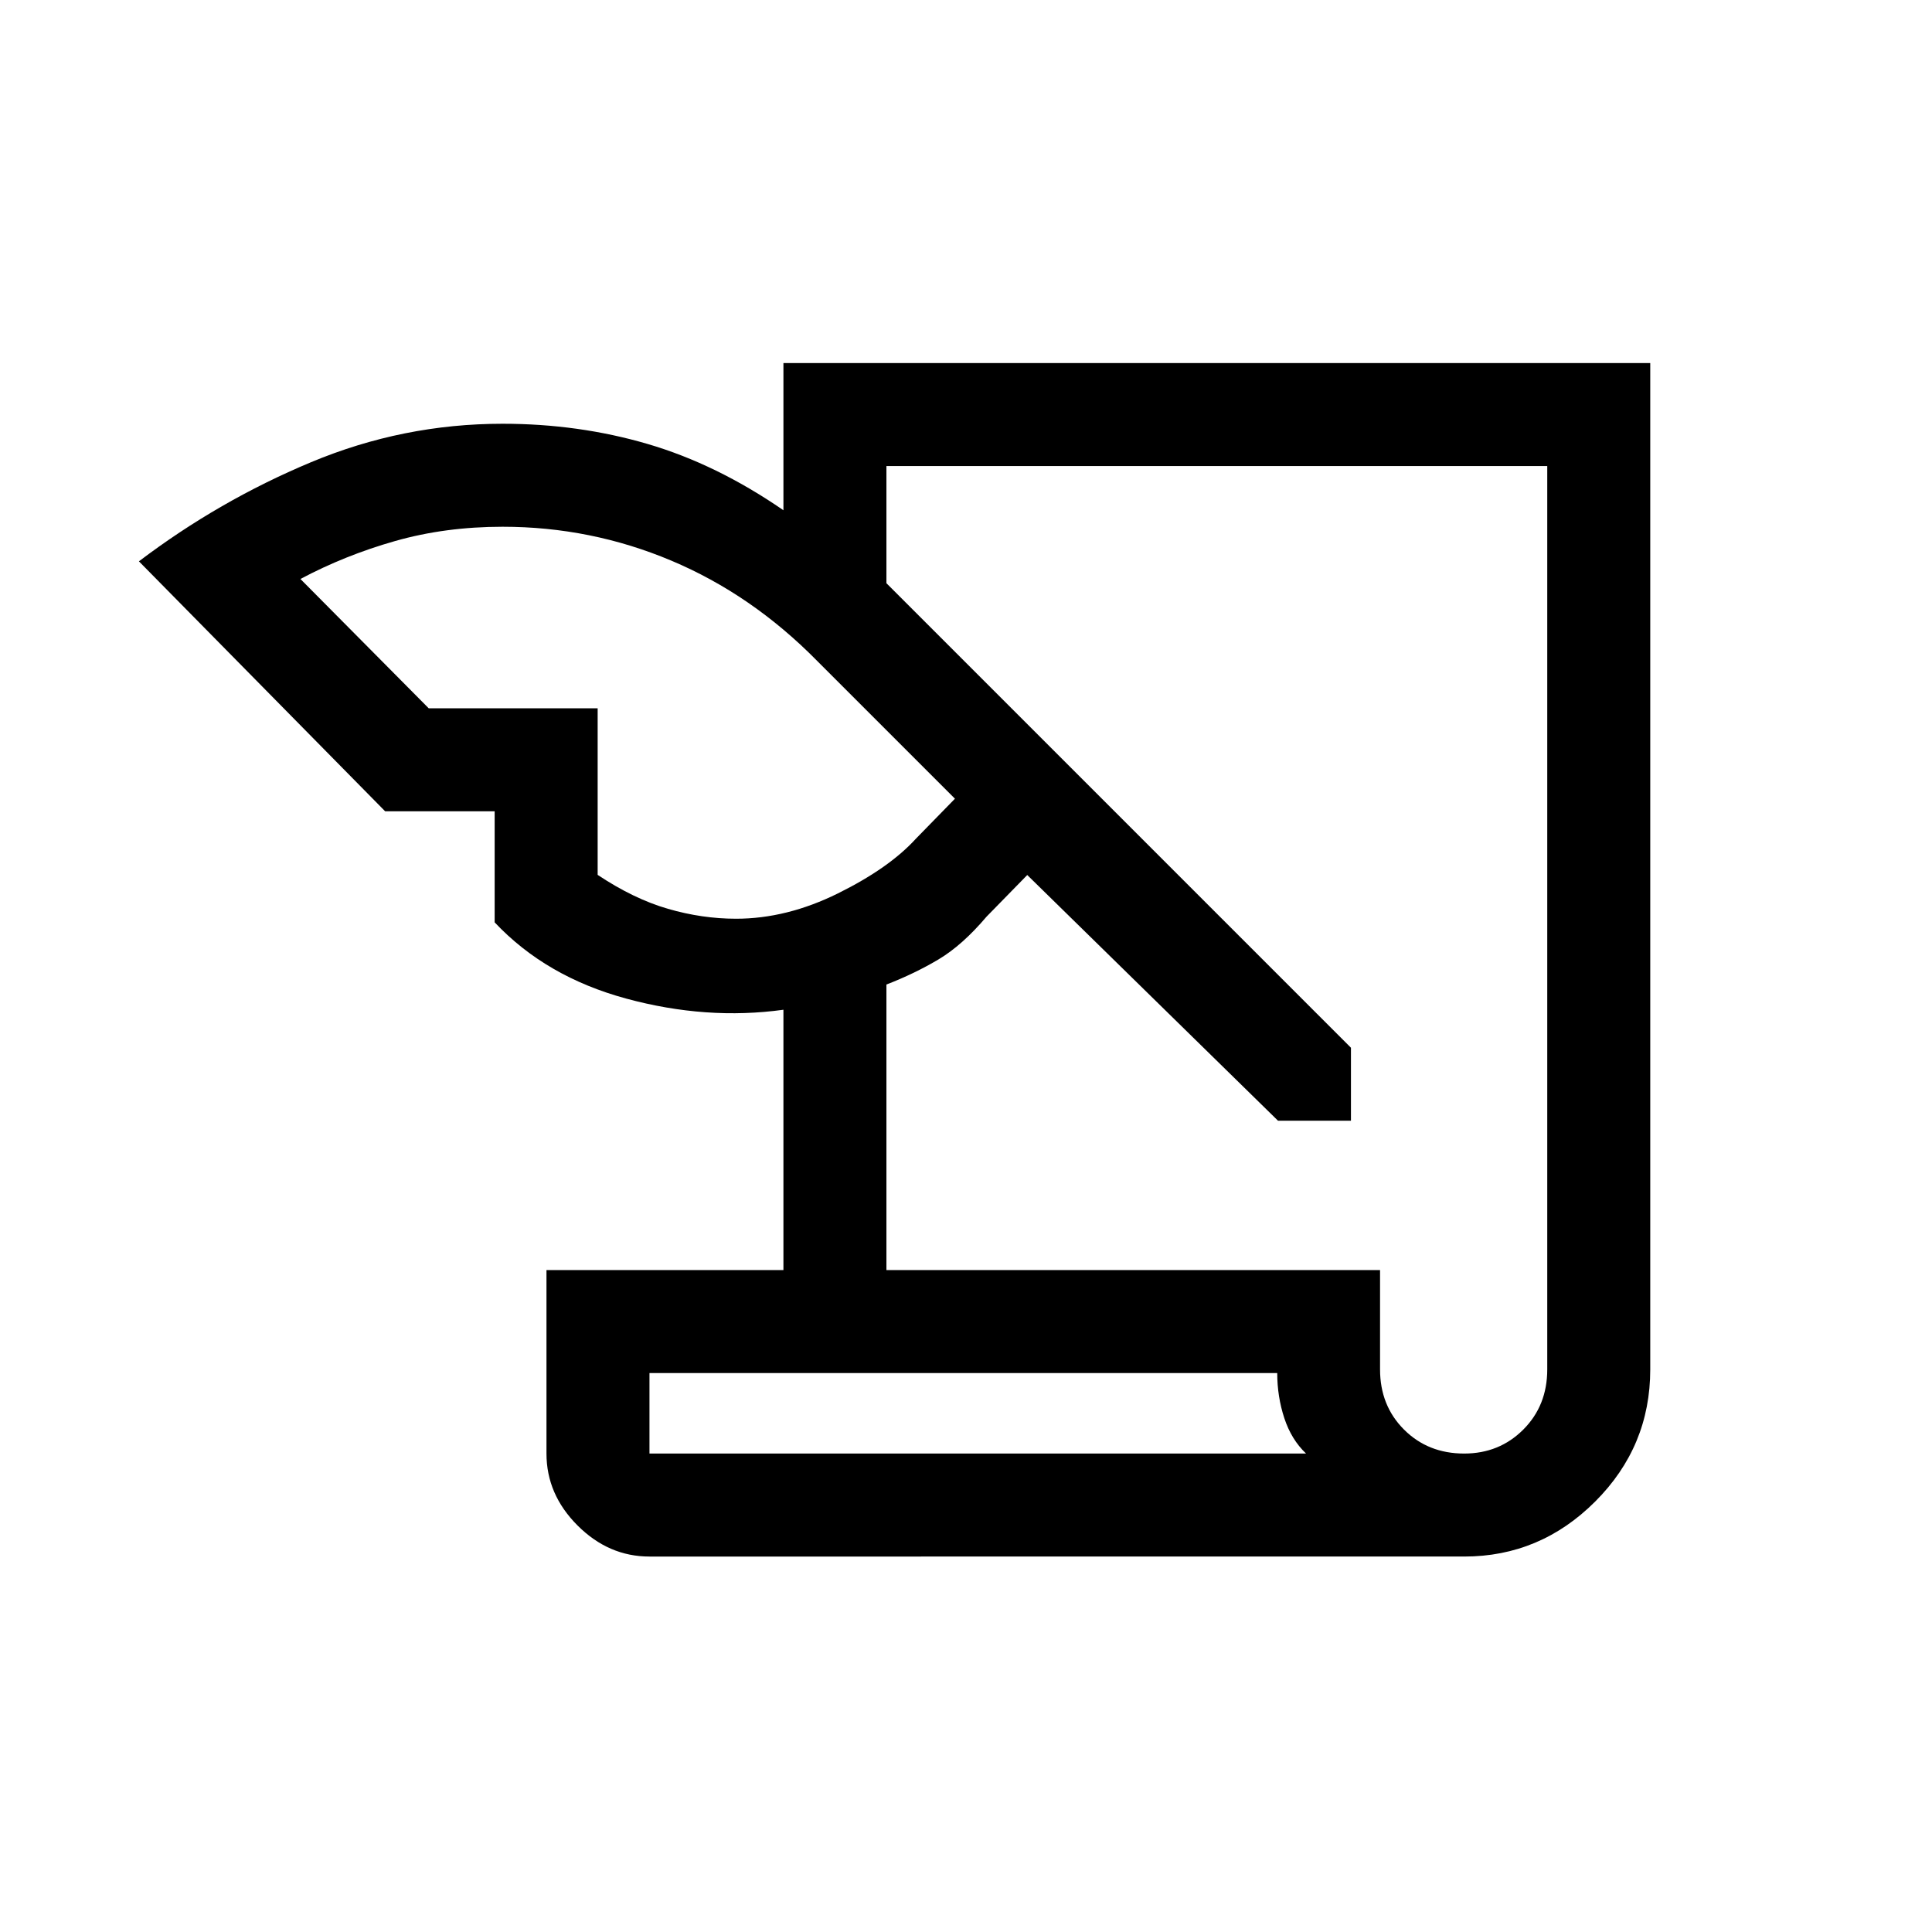 <svg xmlns="http://www.w3.org/2000/svg" height="40" viewBox="0 -960 960 960" width="40"><path d="M322.72-186.56q-20.3 0-35.74-15.44-15.44-15.44-15.44-35.74v-91.18h117.74v-129.34q-38.23 5.29-78.13-5.55-39.89-10.83-65.36-37.88v-55.18h-54.41L69.03-681.08q39.79-30.15 85.51-49.25 45.72-19.11 95.2-19.11 37.76 0 72.04 10.04 34.27 10.04 67.5 32.94v-73.13H820v500.05q0 38.29-27.34 65.63-27.35 27.35-65.12 27.35H322.72Zm117.74-142.36h245.28v49.38q0 17.98 11.91 29.89t29.89 11.91q17.46 0 29.37-11.91t11.91-29.89v-448.87H440.46v58.21l230.82 230.82v36.25h-36.25L510.44-525.21l-20.21 20.67q-12.02 14.18-23.82 21.22-11.79 7.04-25.95 12.53v141.87ZM213.03-608.05h83.94v82.77q17.9 11.92 34.91 16.86 17 4.93 33.87 4.93 25.17 0 50.62-12.59 25.45-12.59 38.71-27.15l19.43-19.9-68.53-68.53q-32.43-32.93-72.4-49.76-39.96-16.84-83.84-16.84-28.47 0-53.4 7.09t-47.06 18.86l63.75 64.26Zm421.62 330.31H322.72v40h326.25q-7.3-6.93-10.81-17.62-3.51-10.68-3.51-22.38Zm-311.93 40v-40 40Z"/></svg>